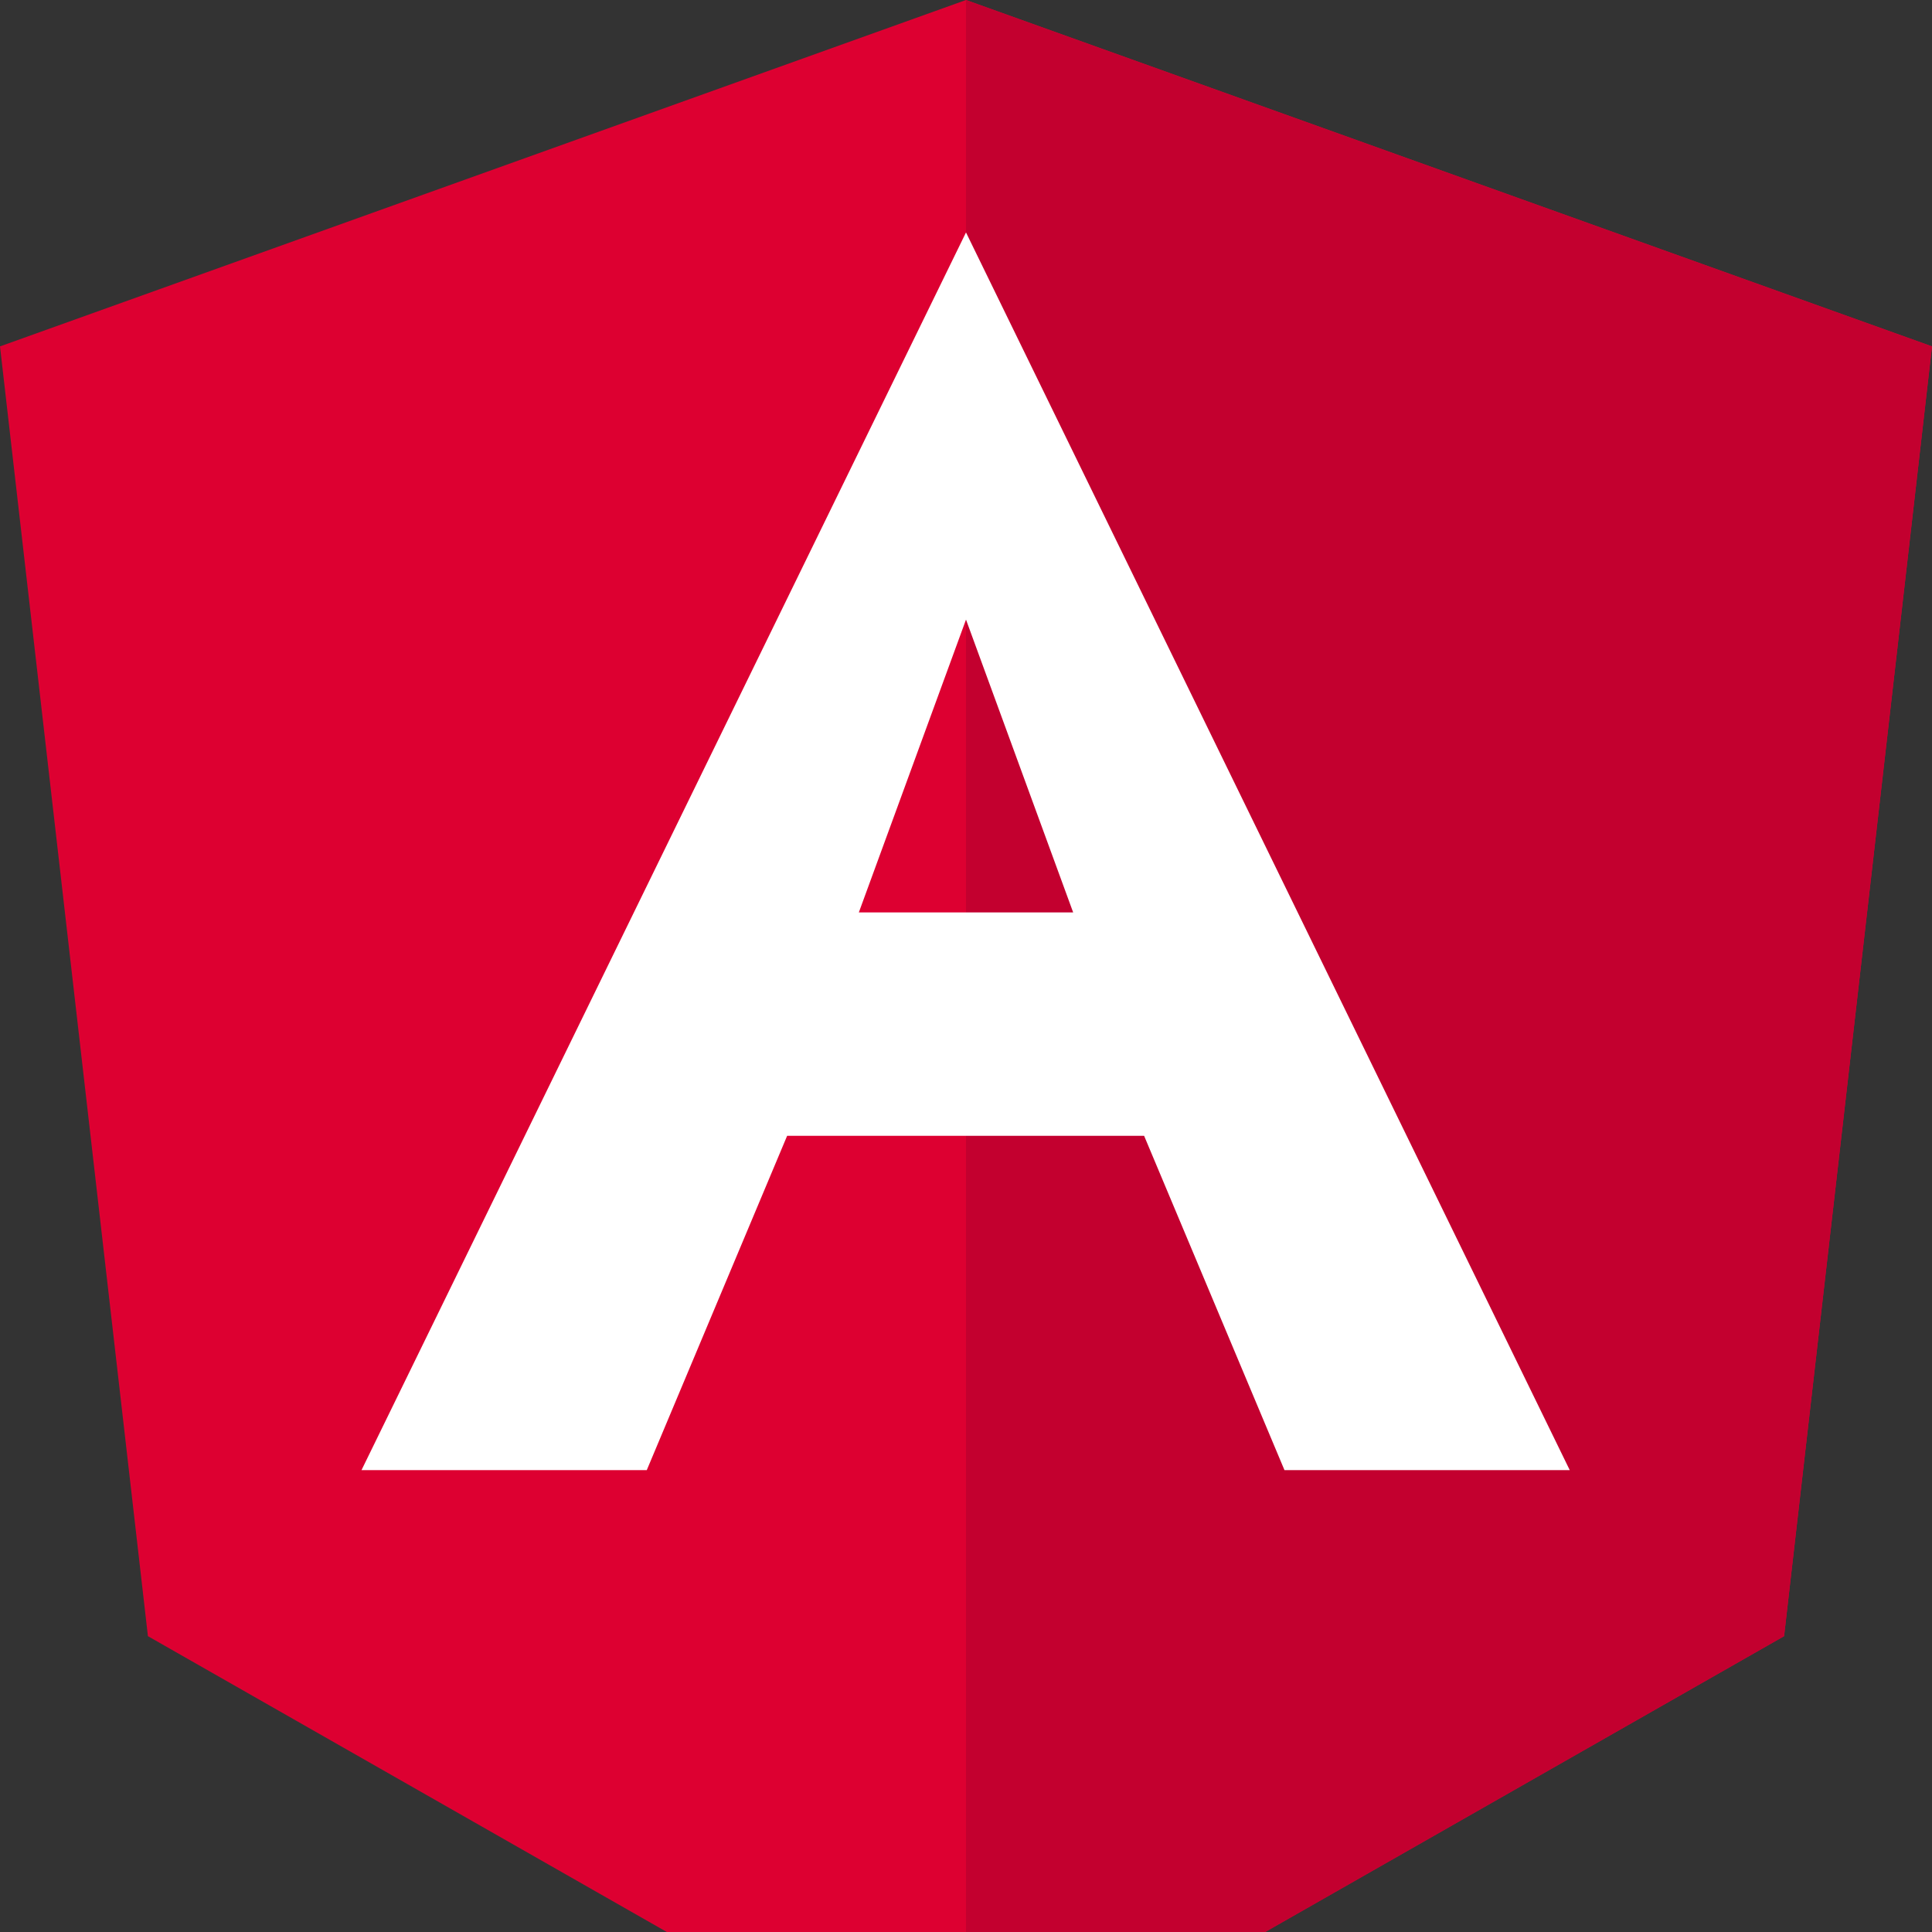 <?xml version="1.0" encoding="UTF-8"?>
<svg width="256px" height="256px" viewBox="0 0 256 256" version="1.1" xmlns="http://www.w3.org/2000/svg">
    <rect x="0" y="0" width="256" height="256" fill="#333333" stroke="none"/>
    <g>
        <polygon fill="#DD0031" points="128 0 128 0 128 0 0 45.9 19.6 216.8 128 278.6 128 278.6 128 278.6 236.4 216.8 256 45.9"/>
        <polygon fill="#C3002F" points="128 0 128 30.8 128 30.8 128 172.3 128 172.3 128 278.6 128 278.6 236.4 216.8 256 45.9"/>
        <path fill="#FFFFFF" d="M128,30.8 L47.9,194.8 L85.7,194.8 L104.3,150.5 L151.6,150.5 L170.2,194.8 L208,194.8 L128,30.8 Z M142.2,120.9 L113.8,120.9 L128,82.1 L142.2,120.9 Z"/>
    </g>
</svg> 